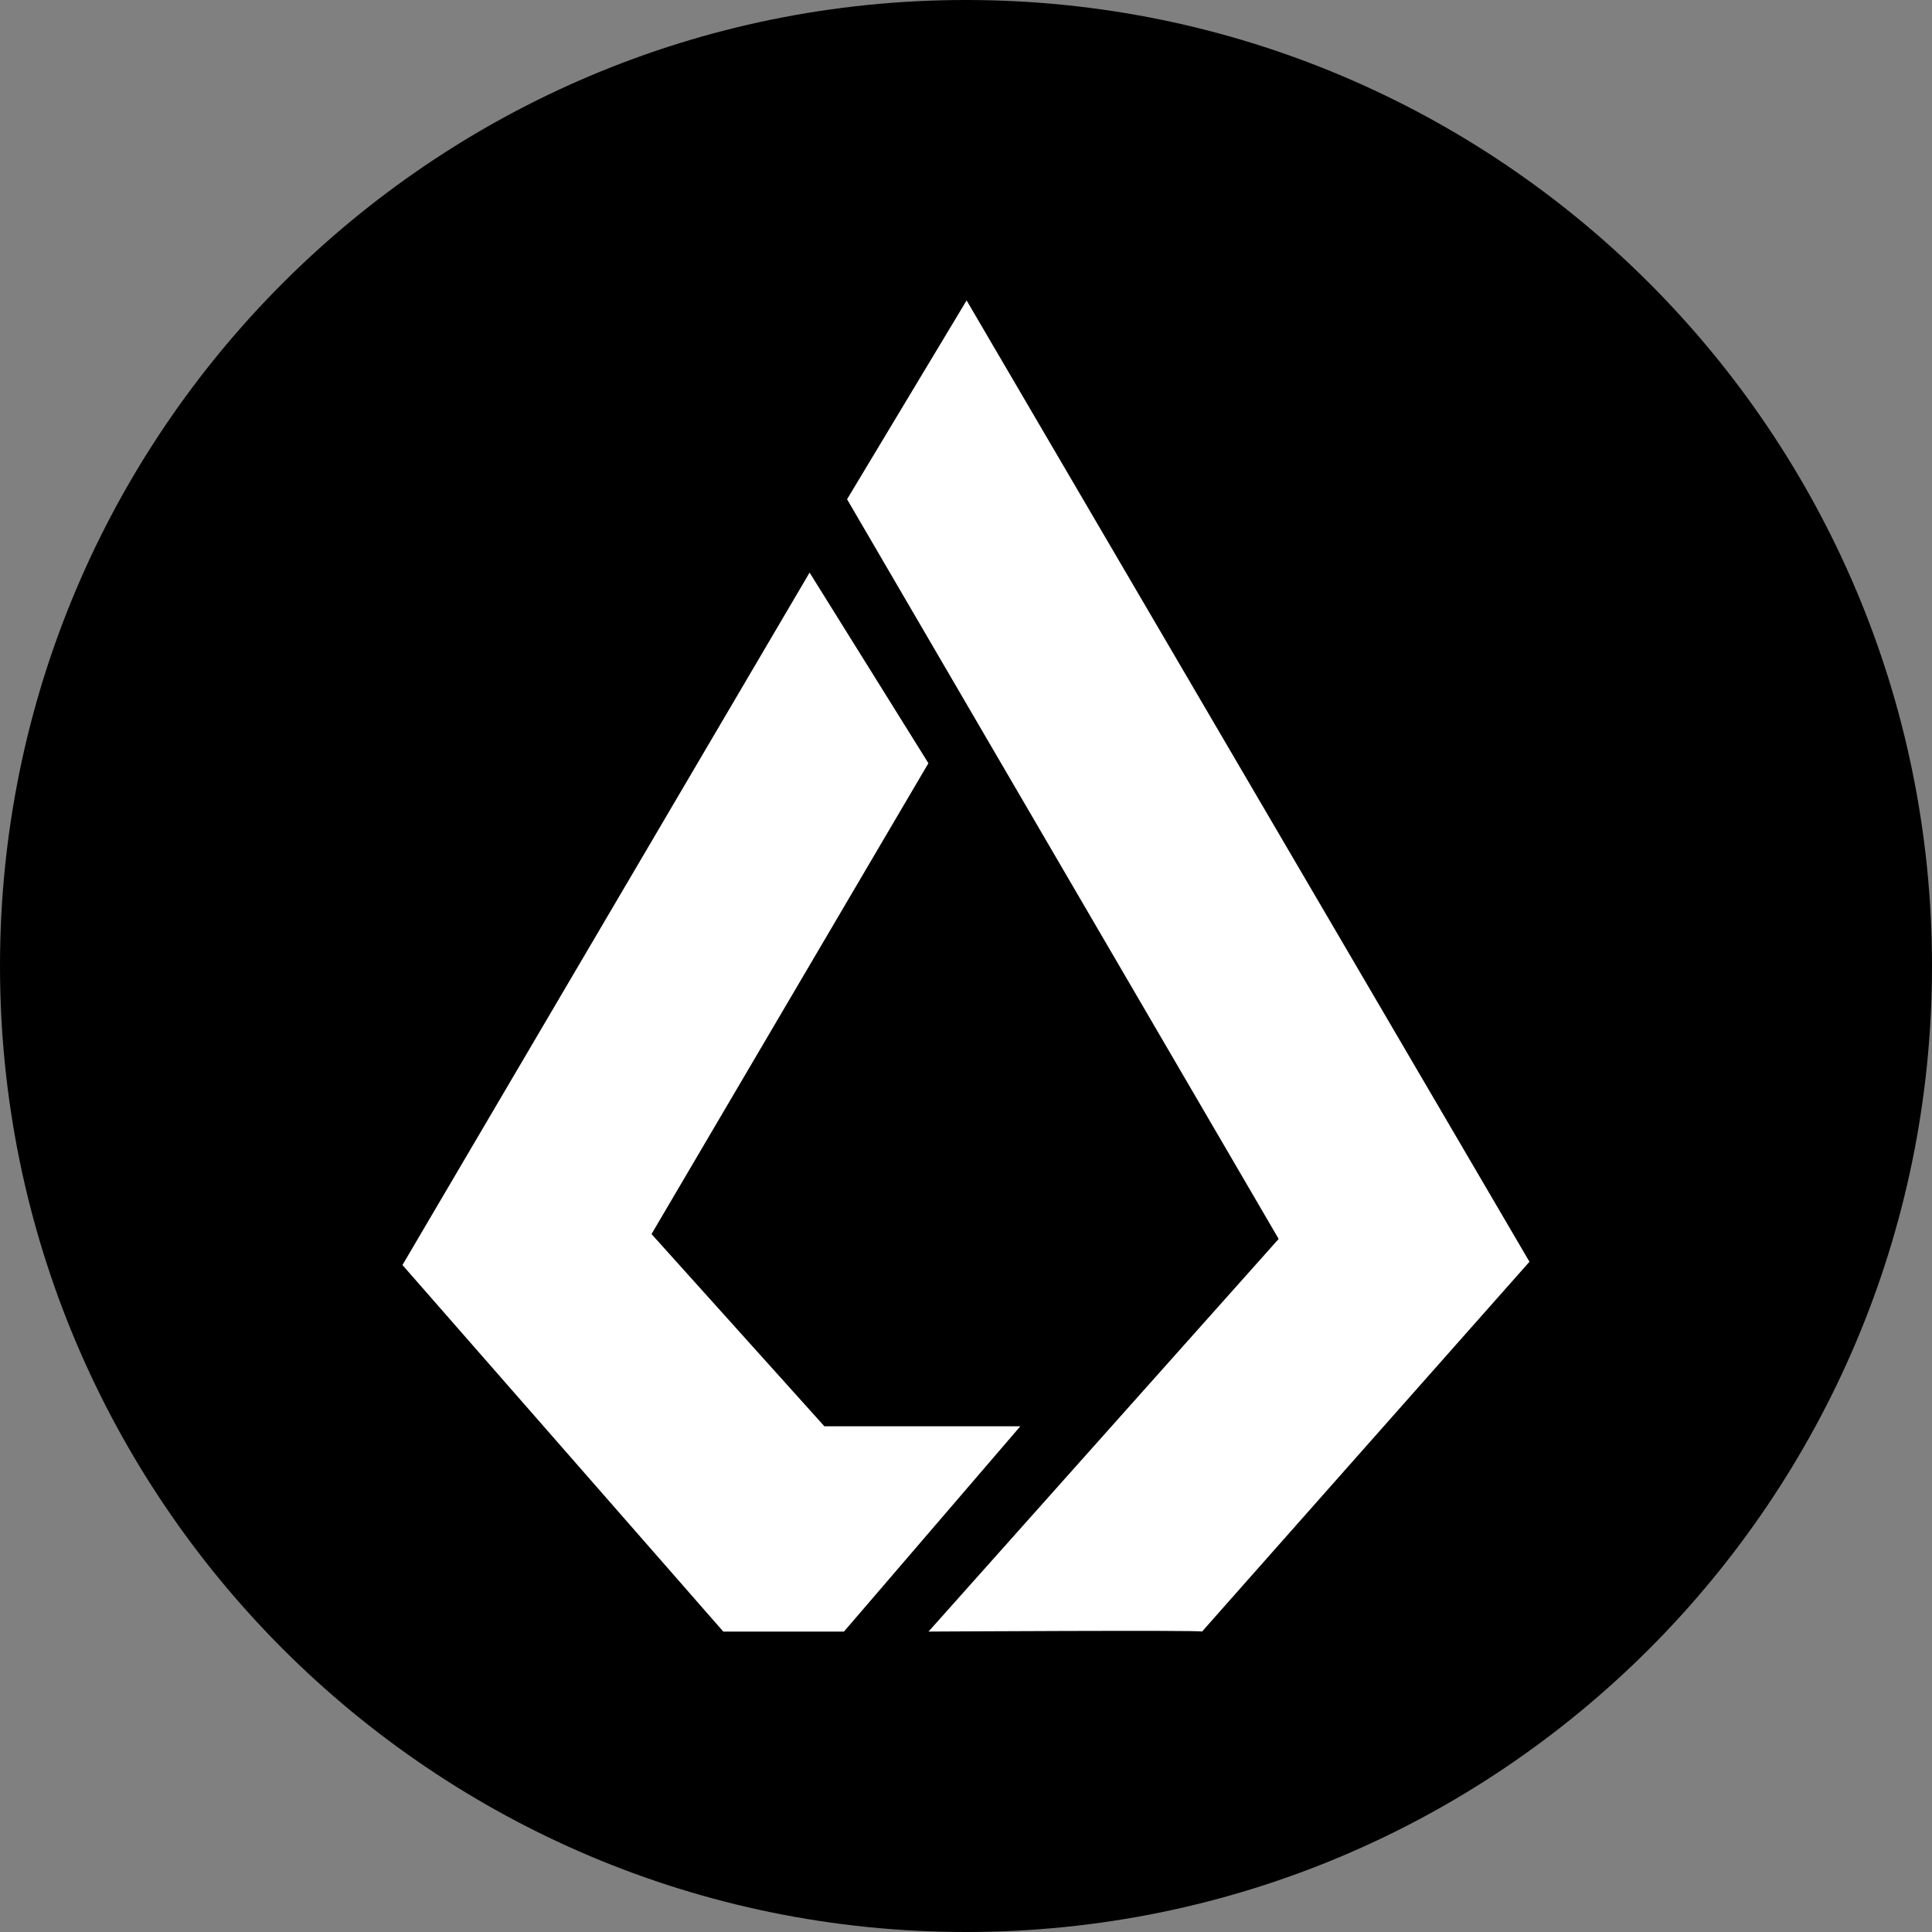 <svg width="48" height="48" viewBox="0 0 48 48" fill="none" xmlns="http://www.w3.org/2000/svg">
<rect x="0" y="0" width="48" height="48" fill="#808080" stroke="none"/>
<g clip-path="url(#clip0_2175_111)">
<path d="M24 48C37.255 48 48 37.255 48 24C48 10.745 37.255 0 24 0C10.745 0 0 10.745 0 24C0 37.255 10.745 48 24 48Z" fill="black"/>
<path d="M24.015 7.464L21.045 12.404L31.768 30.781L23.069 40.536C23.069 40.536 29.906 40.496 29.866 40.536C29.825 40.577 37.999 31.348 37.999 31.348L24.015 7.464ZM20.114 14.226L9.999 31.429L17.97 40.536H20.968L25.35 35.435H20.481L16.187 30.66L23.066 18.962L20.114 14.226Z" fill="white"/>
</g>
<defs>
<clipPath id="clip0_2175_111">
<rect width="48" height="48" fill="white"/>
</clipPath>
</defs>
</svg>
